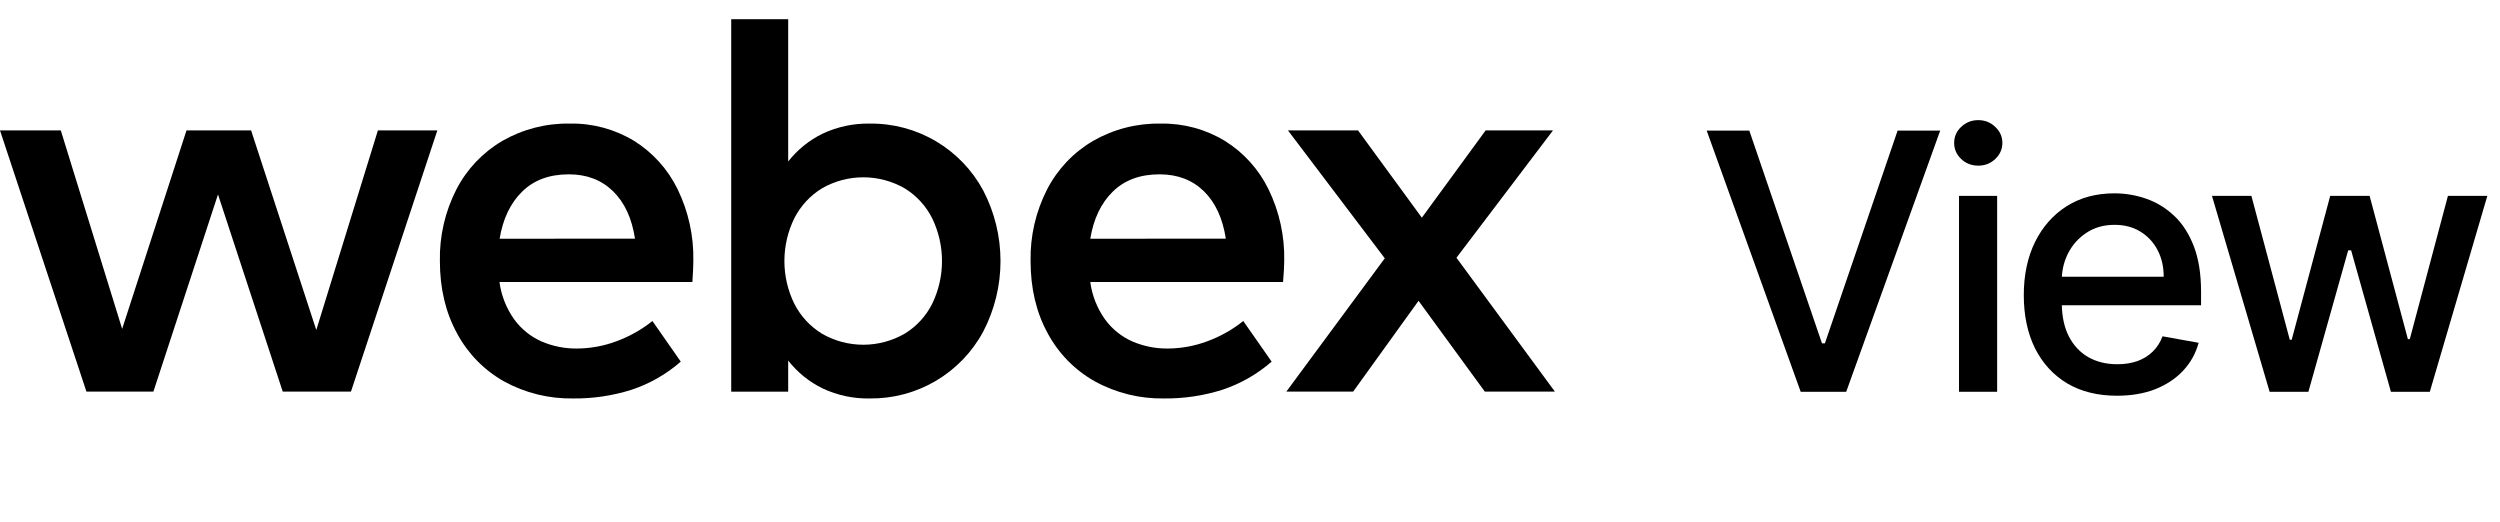 <svg width="134" height="28" viewBox="0 0 134 28" fill="none" xmlns="http://www.w3.org/2000/svg">
<path fill-rule="evenodd" clip-rule="evenodd" d="M50.175 7.576C51.239 8.207 52.112 9.116 52.699 10.206C53.309 11.374 53.627 12.673 53.627 13.991C53.627 15.31 53.309 16.608 52.699 17.777C52.11 18.871 51.232 19.782 50.162 20.414C49.092 21.045 47.87 21.371 46.628 21.358C45.757 21.375 44.894 21.193 44.104 20.825C43.379 20.473 42.744 19.961 42.247 19.326V20.992H39.193V1.029H42.247V8.656C42.743 8.022 43.379 7.51 44.104 7.159C44.893 6.79 45.757 6.607 46.628 6.625C47.875 6.61 49.102 6.94 50.175 7.576ZM48.503 17.878C49.138 17.488 49.649 16.925 49.978 16.257C50.316 15.549 50.491 14.775 50.491 13.991C50.491 13.208 50.316 12.434 49.978 11.726C49.649 11.057 49.138 10.494 48.503 10.103C47.83 9.713 47.066 9.506 46.287 9.504C45.509 9.501 44.743 9.703 44.067 10.089C43.431 10.476 42.915 11.033 42.577 11.696C42.226 12.41 42.044 13.195 42.044 13.991C42.044 14.786 42.226 15.571 42.577 16.285C42.915 16.949 43.431 17.505 44.067 17.892C44.743 18.279 45.509 18.48 46.287 18.478C47.066 18.475 47.83 18.269 48.503 17.878Z" fill="black"/>
<path fill-rule="evenodd" clip-rule="evenodd" d="M26.772 15.116H37.111C37.145 14.649 37.163 14.269 37.163 13.976C37.189 12.651 36.901 11.339 36.322 10.147C35.804 9.081 34.997 8.183 33.994 7.554C32.957 6.925 31.764 6.602 30.552 6.624C29.28 6.6 28.026 6.921 26.923 7.554C25.873 8.17 25.019 9.072 24.461 10.155C23.855 11.341 23.551 12.659 23.578 13.991C23.578 15.453 23.882 16.741 24.491 17.856C25.068 18.942 25.944 19.839 27.015 20.443C28.153 21.067 29.434 21.381 30.731 21.357C31.785 21.367 32.833 21.212 33.837 20.896C34.814 20.574 35.715 20.06 36.489 19.383L34.97 17.206C34.388 17.672 33.733 18.039 33.033 18.295C32.358 18.547 31.643 18.678 30.922 18.681C30.272 18.688 29.627 18.559 29.029 18.303C28.444 18.044 27.937 17.636 27.561 17.118C27.138 16.525 26.867 15.838 26.772 15.116ZM32.858 10.249C33.477 10.853 33.87 11.701 34.035 12.792L26.78 12.796C26.956 11.731 27.357 10.89 27.985 10.272C28.613 9.653 29.448 9.344 30.492 9.344C31.45 9.344 32.239 9.646 32.858 10.249Z" fill="black"/>
<path d="M20.255 6.991H23.441L18.811 20.991H15.155L11.684 10.422L8.222 20.991H4.633L0 6.991H3.259L6.547 17.629L9.996 6.991H13.459L16.953 17.689L20.255 6.991Z" fill="black"/>
<path fill-rule="evenodd" clip-rule="evenodd" d="M58.439 15.116H68.772C68.811 14.649 68.832 14.269 68.835 13.976C68.861 12.651 68.573 11.339 67.994 10.147C67.474 9.08 66.663 8.182 65.656 7.554C64.62 6.924 63.426 6.602 62.214 6.625C60.943 6.6 59.689 6.921 58.586 7.554C57.535 8.17 56.681 9.072 56.123 10.155C55.517 11.341 55.213 12.659 55.239 13.991C55.239 15.453 55.543 16.741 56.152 17.856C56.733 18.943 57.613 19.841 58.688 20.443C59.825 21.066 61.105 21.381 62.4 21.357C63.453 21.367 64.501 21.212 65.505 20.896C66.482 20.574 67.385 20.06 68.16 19.383L66.639 17.206C66.057 17.672 65.403 18.04 64.703 18.295C64.028 18.547 63.312 18.678 62.591 18.681C61.941 18.688 61.296 18.559 60.698 18.303C60.112 18.044 59.605 17.636 59.228 17.118C58.806 16.525 58.535 15.838 58.439 15.116ZM64.527 10.249C65.144 10.853 65.536 11.701 65.704 12.792L58.439 12.796C58.614 11.731 59.016 10.89 59.644 10.272C60.273 9.653 61.109 9.344 62.151 9.344C63.117 9.344 63.909 9.646 64.527 10.249Z" fill="black"/>
<path d="M79.587 20.991H83.343L78.066 13.815L83.24 6.991H79.63L76.211 11.668L72.791 6.991H69.035L74.224 13.845L68.947 20.991H72.528L76.034 16.124L79.587 20.991Z" fill="black"/>
<path d="M121.652 20.999L118.562 10.499H120.675L122.732 18.21H122.835L124.899 10.499H127.011L129.062 18.176H129.165L131.209 10.499H133.321L130.238 20.999H128.153L126.02 13.418H125.863L123.73 20.999H121.652Z" fill="black"/>
<path fill-rule="evenodd" clip-rule="evenodd" d="M110.799 20.548C111.546 20.99 112.437 21.211 113.472 21.211C114.238 21.211 114.919 21.095 115.516 20.863C116.117 20.626 116.616 20.295 117.013 19.871C117.414 19.443 117.692 18.944 117.847 18.374L115.912 18.026C115.789 18.354 115.612 18.63 115.379 18.853C115.147 19.076 114.871 19.245 114.552 19.359C114.233 19.468 113.88 19.523 113.492 19.523C112.895 19.523 112.374 19.395 111.927 19.14C111.48 18.88 111.132 18.504 110.881 18.012C110.652 17.554 110.53 17.005 110.514 16.364H117.977V15.64C117.977 14.687 117.849 13.879 117.594 13.213C117.339 12.543 116.99 11.999 116.548 11.579C116.106 11.16 115.607 10.852 115.051 10.656C114.495 10.46 113.921 10.363 113.328 10.363C112.353 10.363 111.501 10.593 110.772 11.053C110.047 11.513 109.482 12.154 109.076 12.974C108.675 13.794 108.475 14.742 108.475 15.818C108.475 16.907 108.675 17.857 109.076 18.668C109.482 19.475 110.056 20.102 110.799 20.548ZM115.974 14.833H110.517C110.542 14.382 110.654 13.96 110.854 13.569C111.086 13.117 111.414 12.753 111.838 12.475C112.267 12.192 112.768 12.051 113.342 12.051C113.871 12.051 114.331 12.172 114.723 12.413C115.119 12.655 115.427 12.985 115.646 13.405C115.865 13.819 115.974 14.296 115.974 14.833Z" fill="black"/>
<path d="M105.003 20.999V10.499H107.047V20.999H105.003Z" fill="black"/>
<path d="M106.035 8.879C105.679 8.879 105.374 8.761 105.119 8.524C104.868 8.282 104.743 7.995 104.743 7.662C104.743 7.325 104.868 7.038 105.119 6.801C105.374 6.559 105.679 6.439 106.035 6.439C106.39 6.439 106.693 6.559 106.944 6.801C107.199 7.038 107.327 7.325 107.327 7.662C107.327 7.995 107.199 8.282 106.944 8.524C106.693 8.761 106.39 8.879 106.035 8.879Z" fill="black"/>
<path d="M97.658 18.402L93.762 6.999H91.478L96.517 20.999H98.957L103.995 6.999H101.712L97.815 18.402H97.658Z" fill="black"/>
</svg>

